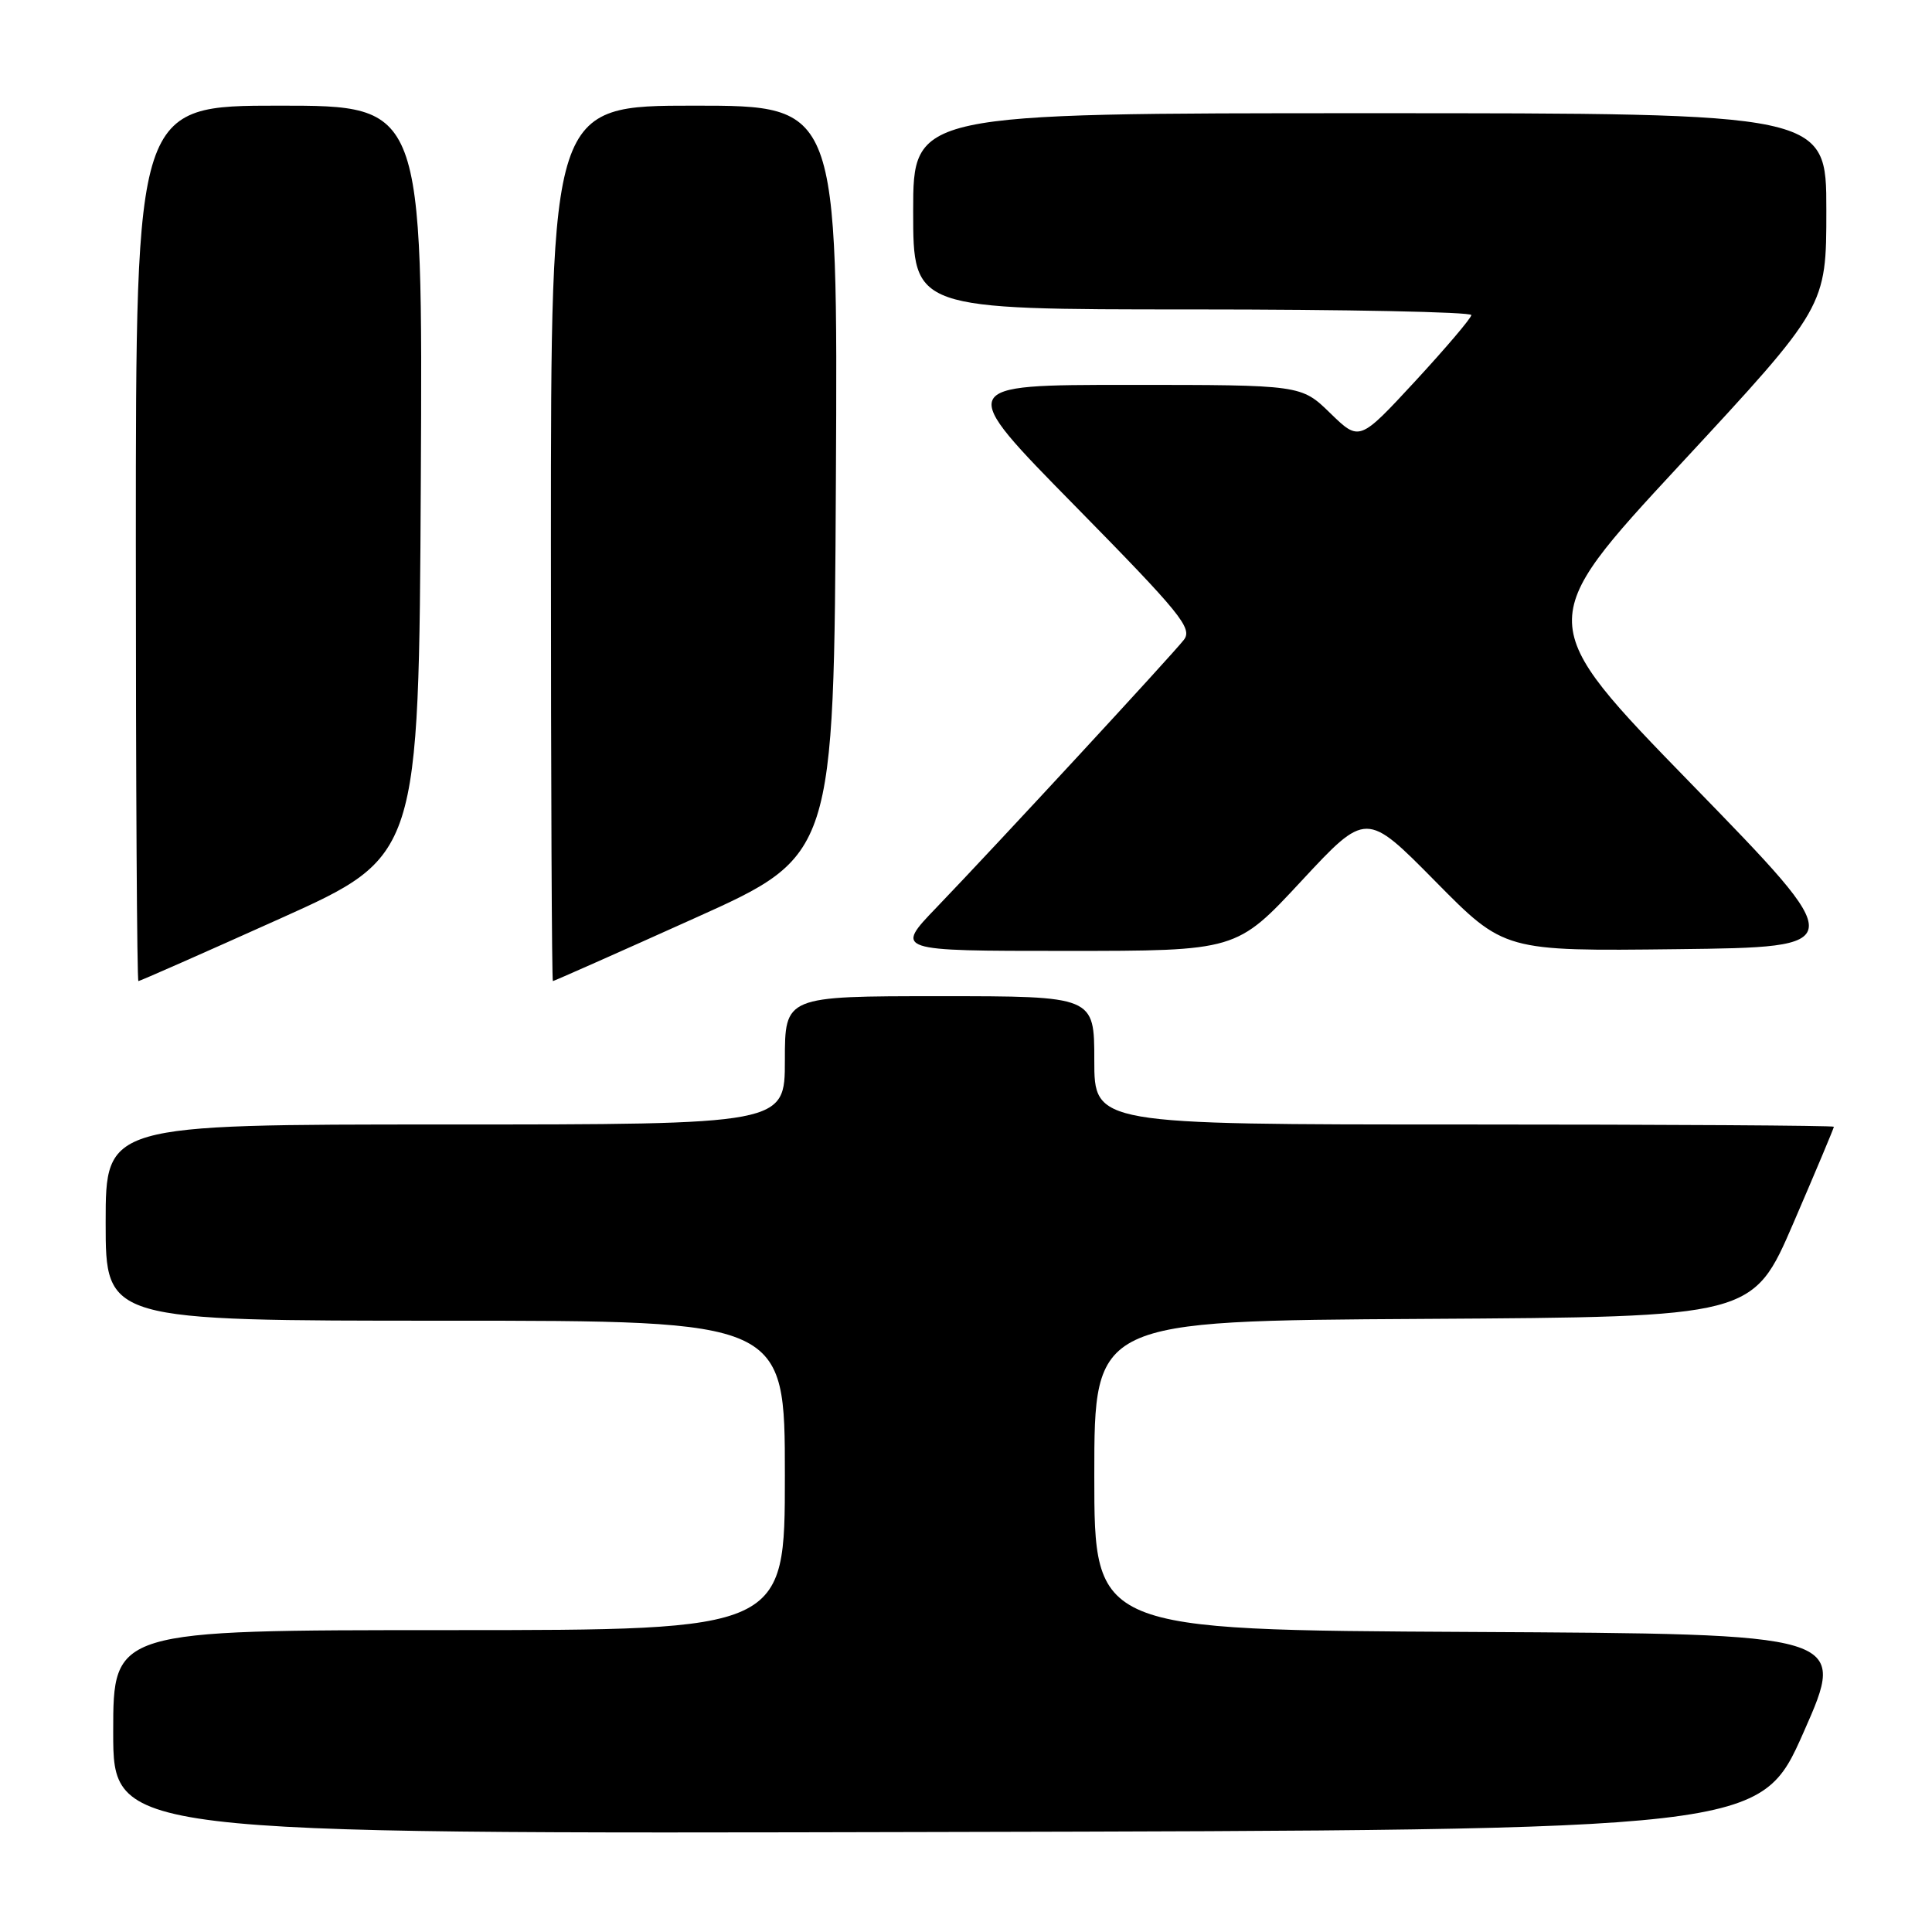 <?xml version="1.0" encoding="UTF-8" standalone="no"?>
<!DOCTYPE svg PUBLIC "-//W3C//DTD SVG 1.1//EN" "http://www.w3.org/Graphics/SVG/1.1/DTD/svg11.dtd" >
<svg xmlns="http://www.w3.org/2000/svg" xmlns:xlink="http://www.w3.org/1999/xlink" version="1.1" viewBox="0 0 256 256">
 <g >
 <path fill="currentColor"
d=" M 239.00 229.50 C 244.75 216.50 244.75 216.50 194.87 216.24 C 145.00 215.98 145.00 215.98 145.00 195.50 C 145.00 175.02 145.00 175.02 188.64 174.76 C 232.27 174.50 232.27 174.50 237.64 162.05 C 240.59 155.21 243.00 149.47 243.00 149.30 C 243.00 149.14 220.95 149.00 194.00 149.00 C 145.00 149.00 145.00 149.00 145.00 140.50 C 145.00 132.00 145.00 132.00 124.50 132.00 C 104.00 132.00 104.00 132.00 104.00 140.50 C 104.00 149.00 104.00 149.00 59.00 149.00 C 14.00 149.00 14.00 149.00 14.00 162.00 C 14.00 175.00 14.00 175.00 59.00 175.00 C 104.00 175.00 104.00 175.00 104.00 195.50 C 104.00 216.00 104.00 216.00 59.50 216.00 C 15.00 216.00 15.00 216.00 15.00 229.50 C 15.00 243.01 15.00 243.01 124.13 242.75 C 233.25 242.50 233.25 242.50 239.00 229.50 Z  M 37.09 121.73 C 55.50 113.45 55.50 113.45 55.76 63.73 C 56.02 14.00 56.02 14.00 37.01 14.00 C 18.00 14.00 18.00 14.00 18.00 72.00 C 18.00 103.90 18.15 130.00 18.34 130.00 C 18.53 130.00 26.97 126.28 37.09 121.73 Z  M 92.01 121.68 C 110.50 113.37 110.50 113.37 110.76 63.68 C 111.02 14.00 111.02 14.00 92.01 14.00 C 73.00 14.00 73.00 14.00 73.00 72.00 C 73.00 103.90 73.12 130.00 73.26 130.00 C 73.40 130.00 81.84 126.26 92.01 121.68 Z  M 172.43 116.75 C 181.03 107.50 181.03 107.50 190.18 116.77 C 199.32 126.04 199.32 126.04 222.24 125.77 C 245.16 125.50 245.16 125.50 224.21 103.97 C 203.26 82.45 203.26 82.45 222.63 61.55 C 242.00 40.66 242.00 40.66 242.00 27.83 C 242.00 15.00 242.00 15.00 181.50 15.00 C 121.00 15.00 121.00 15.00 121.00 28.00 C 121.00 41.00 121.00 41.00 158.00 41.00 C 178.35 41.00 194.98 41.34 194.96 41.75 C 194.94 42.16 191.59 46.10 187.53 50.50 C 180.13 58.50 180.13 58.50 176.27 54.75 C 172.42 51.00 172.42 51.00 149.55 51.00 C 126.68 51.00 126.68 51.00 142.44 67.03 C 156.46 81.30 158.05 83.25 156.87 84.78 C 155.30 86.80 132.07 111.94 124.09 120.25 C 118.56 126.00 118.56 126.00 141.20 126.00 C 163.84 126.00 163.84 126.00 172.43 116.75 Z "/>
</g>
</svg>